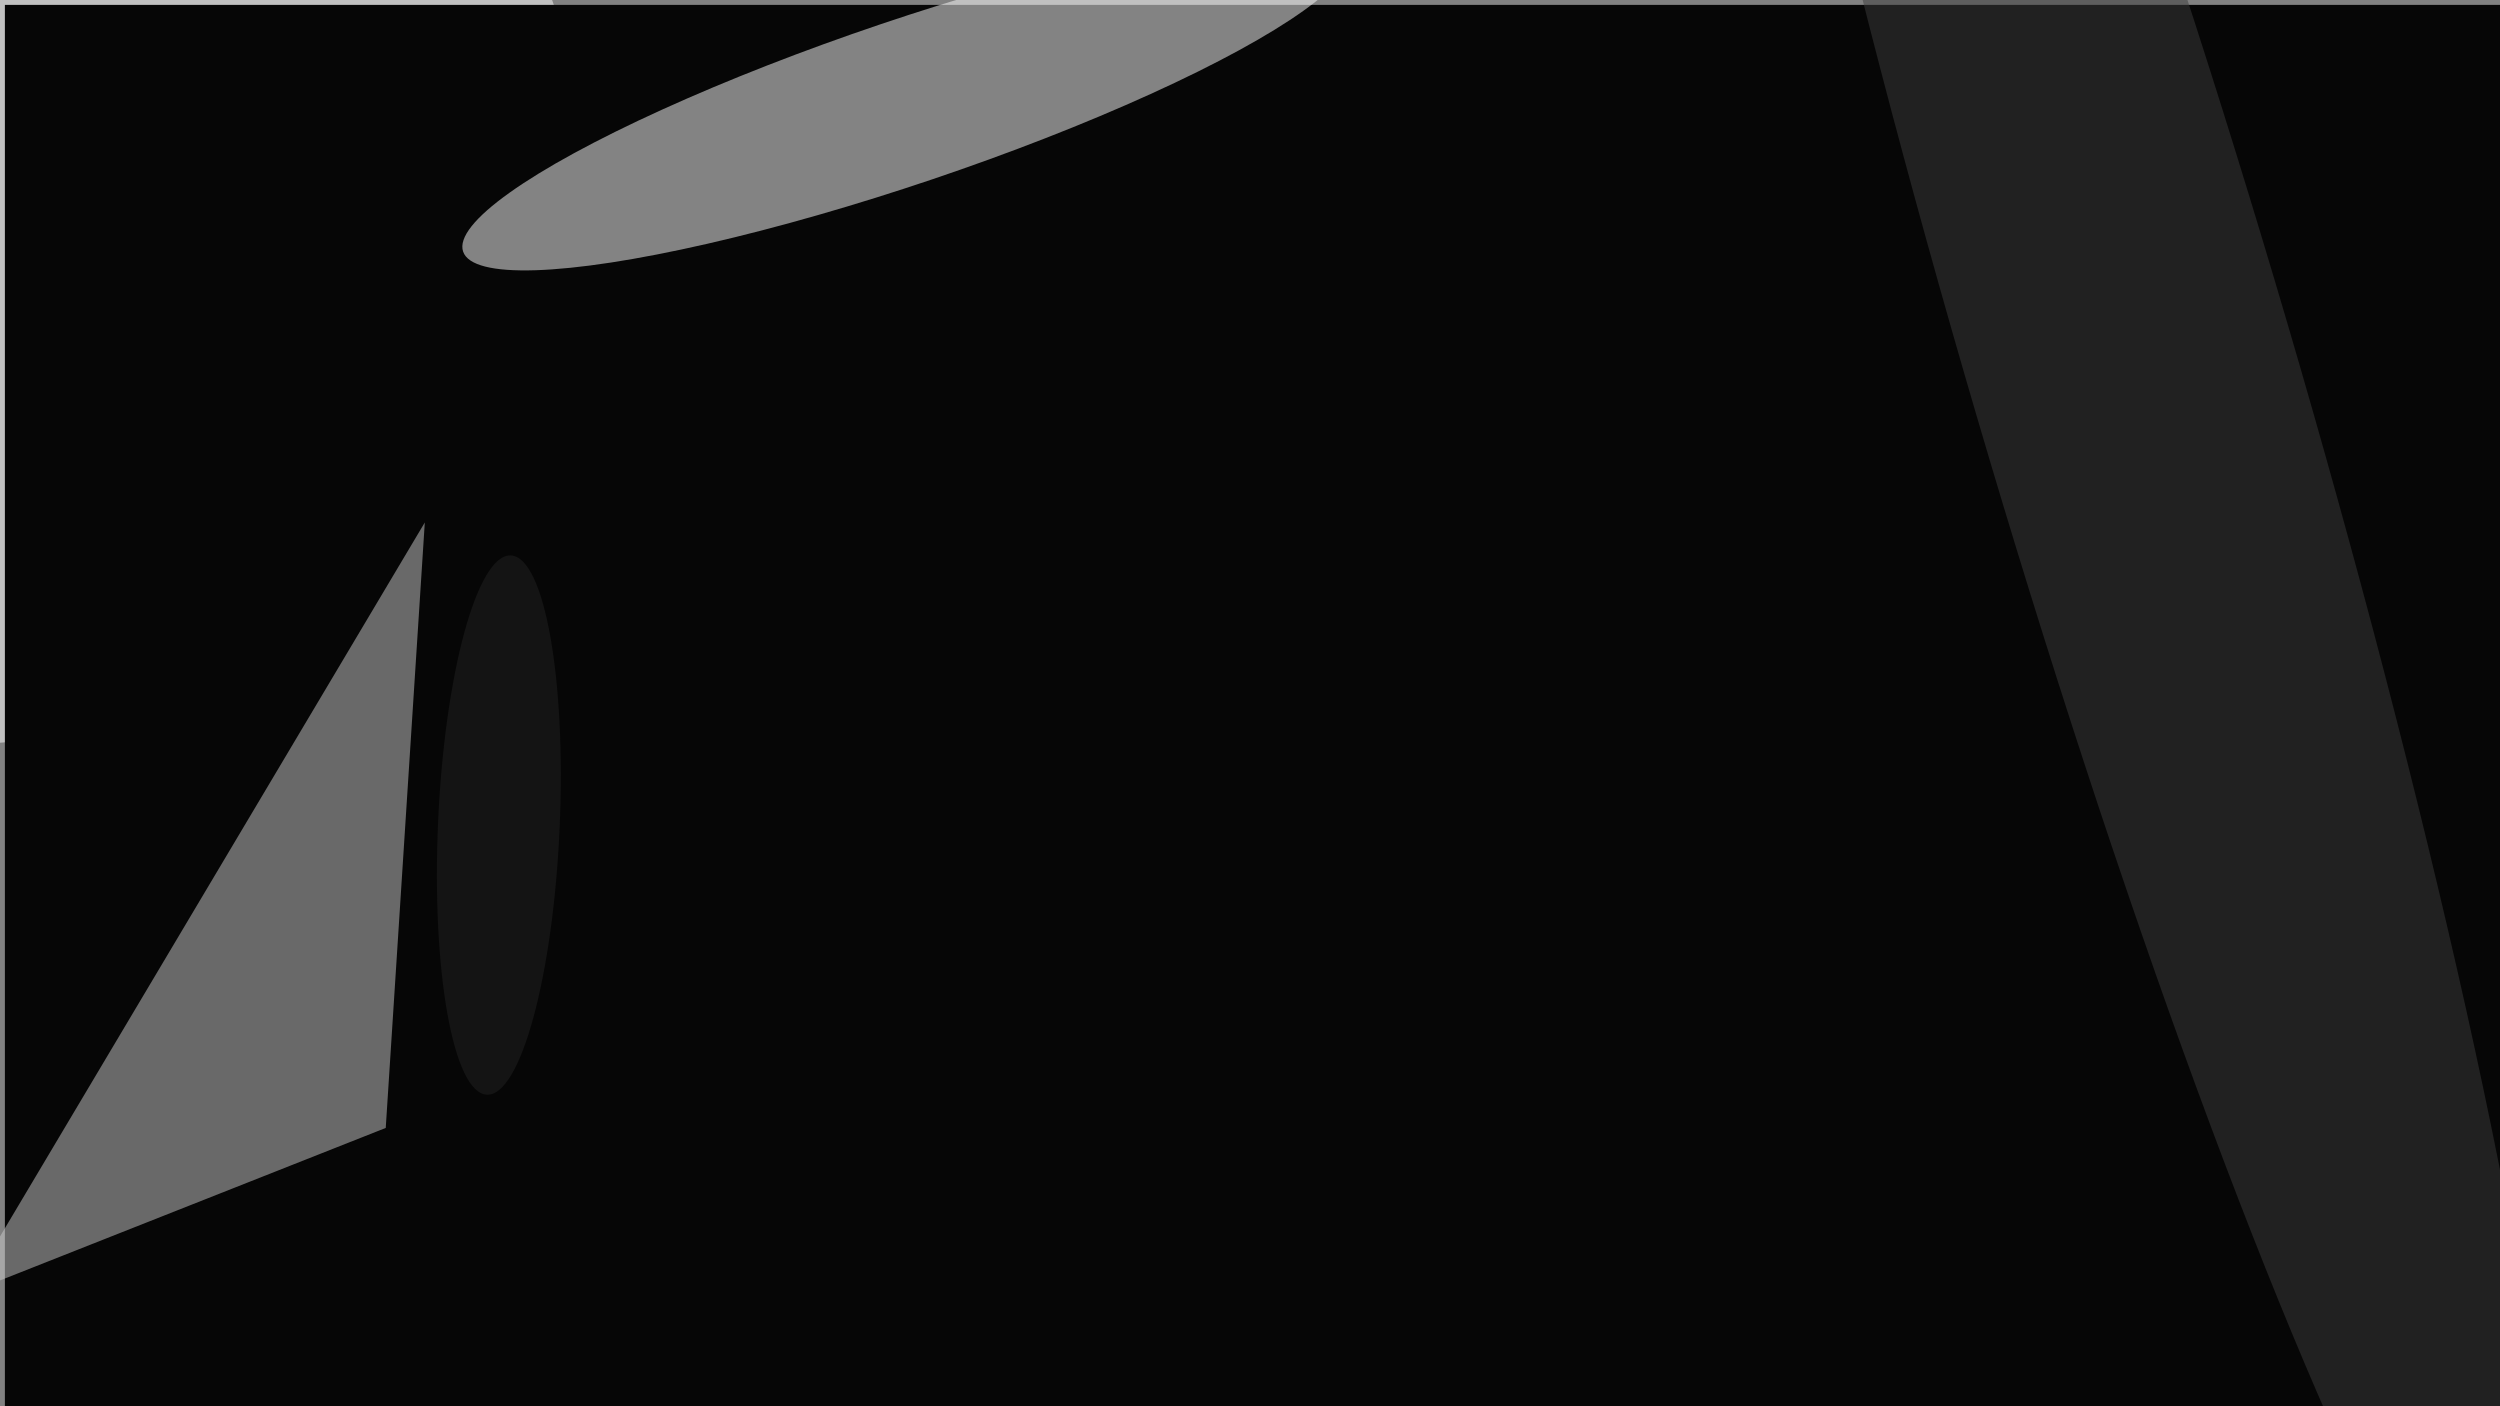 <svg xmlns="http://www.w3.org/2000/svg" viewBox="0 0 1920 1080"><filter id="b"><feGaussianBlur stdDeviation="12" /></filter><path d="M0 0h1920v1080H0z" fill="#818181" /><g filter="url(#b)" transform="scale(7.5) translate(0.5 0.5)"><g transform="translate(3.325 22.958) rotate(54.819) scale(49.885 58.077)"><ellipse fill="#fff" fill-opacity=".502" cx="0" cy="0" rx="1" ry="1" /></g><g transform="translate(223.519 105.241) rotate(175.497) scale(108.656 53.387)"><ellipse fill="#363636" fill-opacity=".502" cx="0" cy="0" rx="1" ry="1" /></g><g transform="translate(63.418 143) rotate(102.568) scale(70.969 40.554)"><ellipse fill="#ededed" fill-opacity=".502" cx="0" cy="0" rx="1" ry="1" /></g><path d="M0 0h1920v1080H0z" fill="#060606" /><g transform="translate(92.314 9.925) rotate(341.331) scale(47.913 8.37)"><ellipse fill="#fff" fill-opacity=".502" cx="0" cy="0" rx="1" ry="1" /></g><g transform="translate(217.86 37.488) rotate(73.639) scale(144.537 16.602)"><ellipse fill="#3c3c3c" fill-opacity=".502" cx="0" cy="0" rx="1" ry="1" /></g><g transform="translate(50.583 83.987) rotate(92.54) scale(27.638 6.23)"><ellipse fill="#232323" fill-opacity=".502" cx="0" cy="0" rx="1" ry="1" /></g><path fill="#cbcbcb" fill-opacity=".502" d="M-4 132 43 53l-4 62z" /></g></svg>